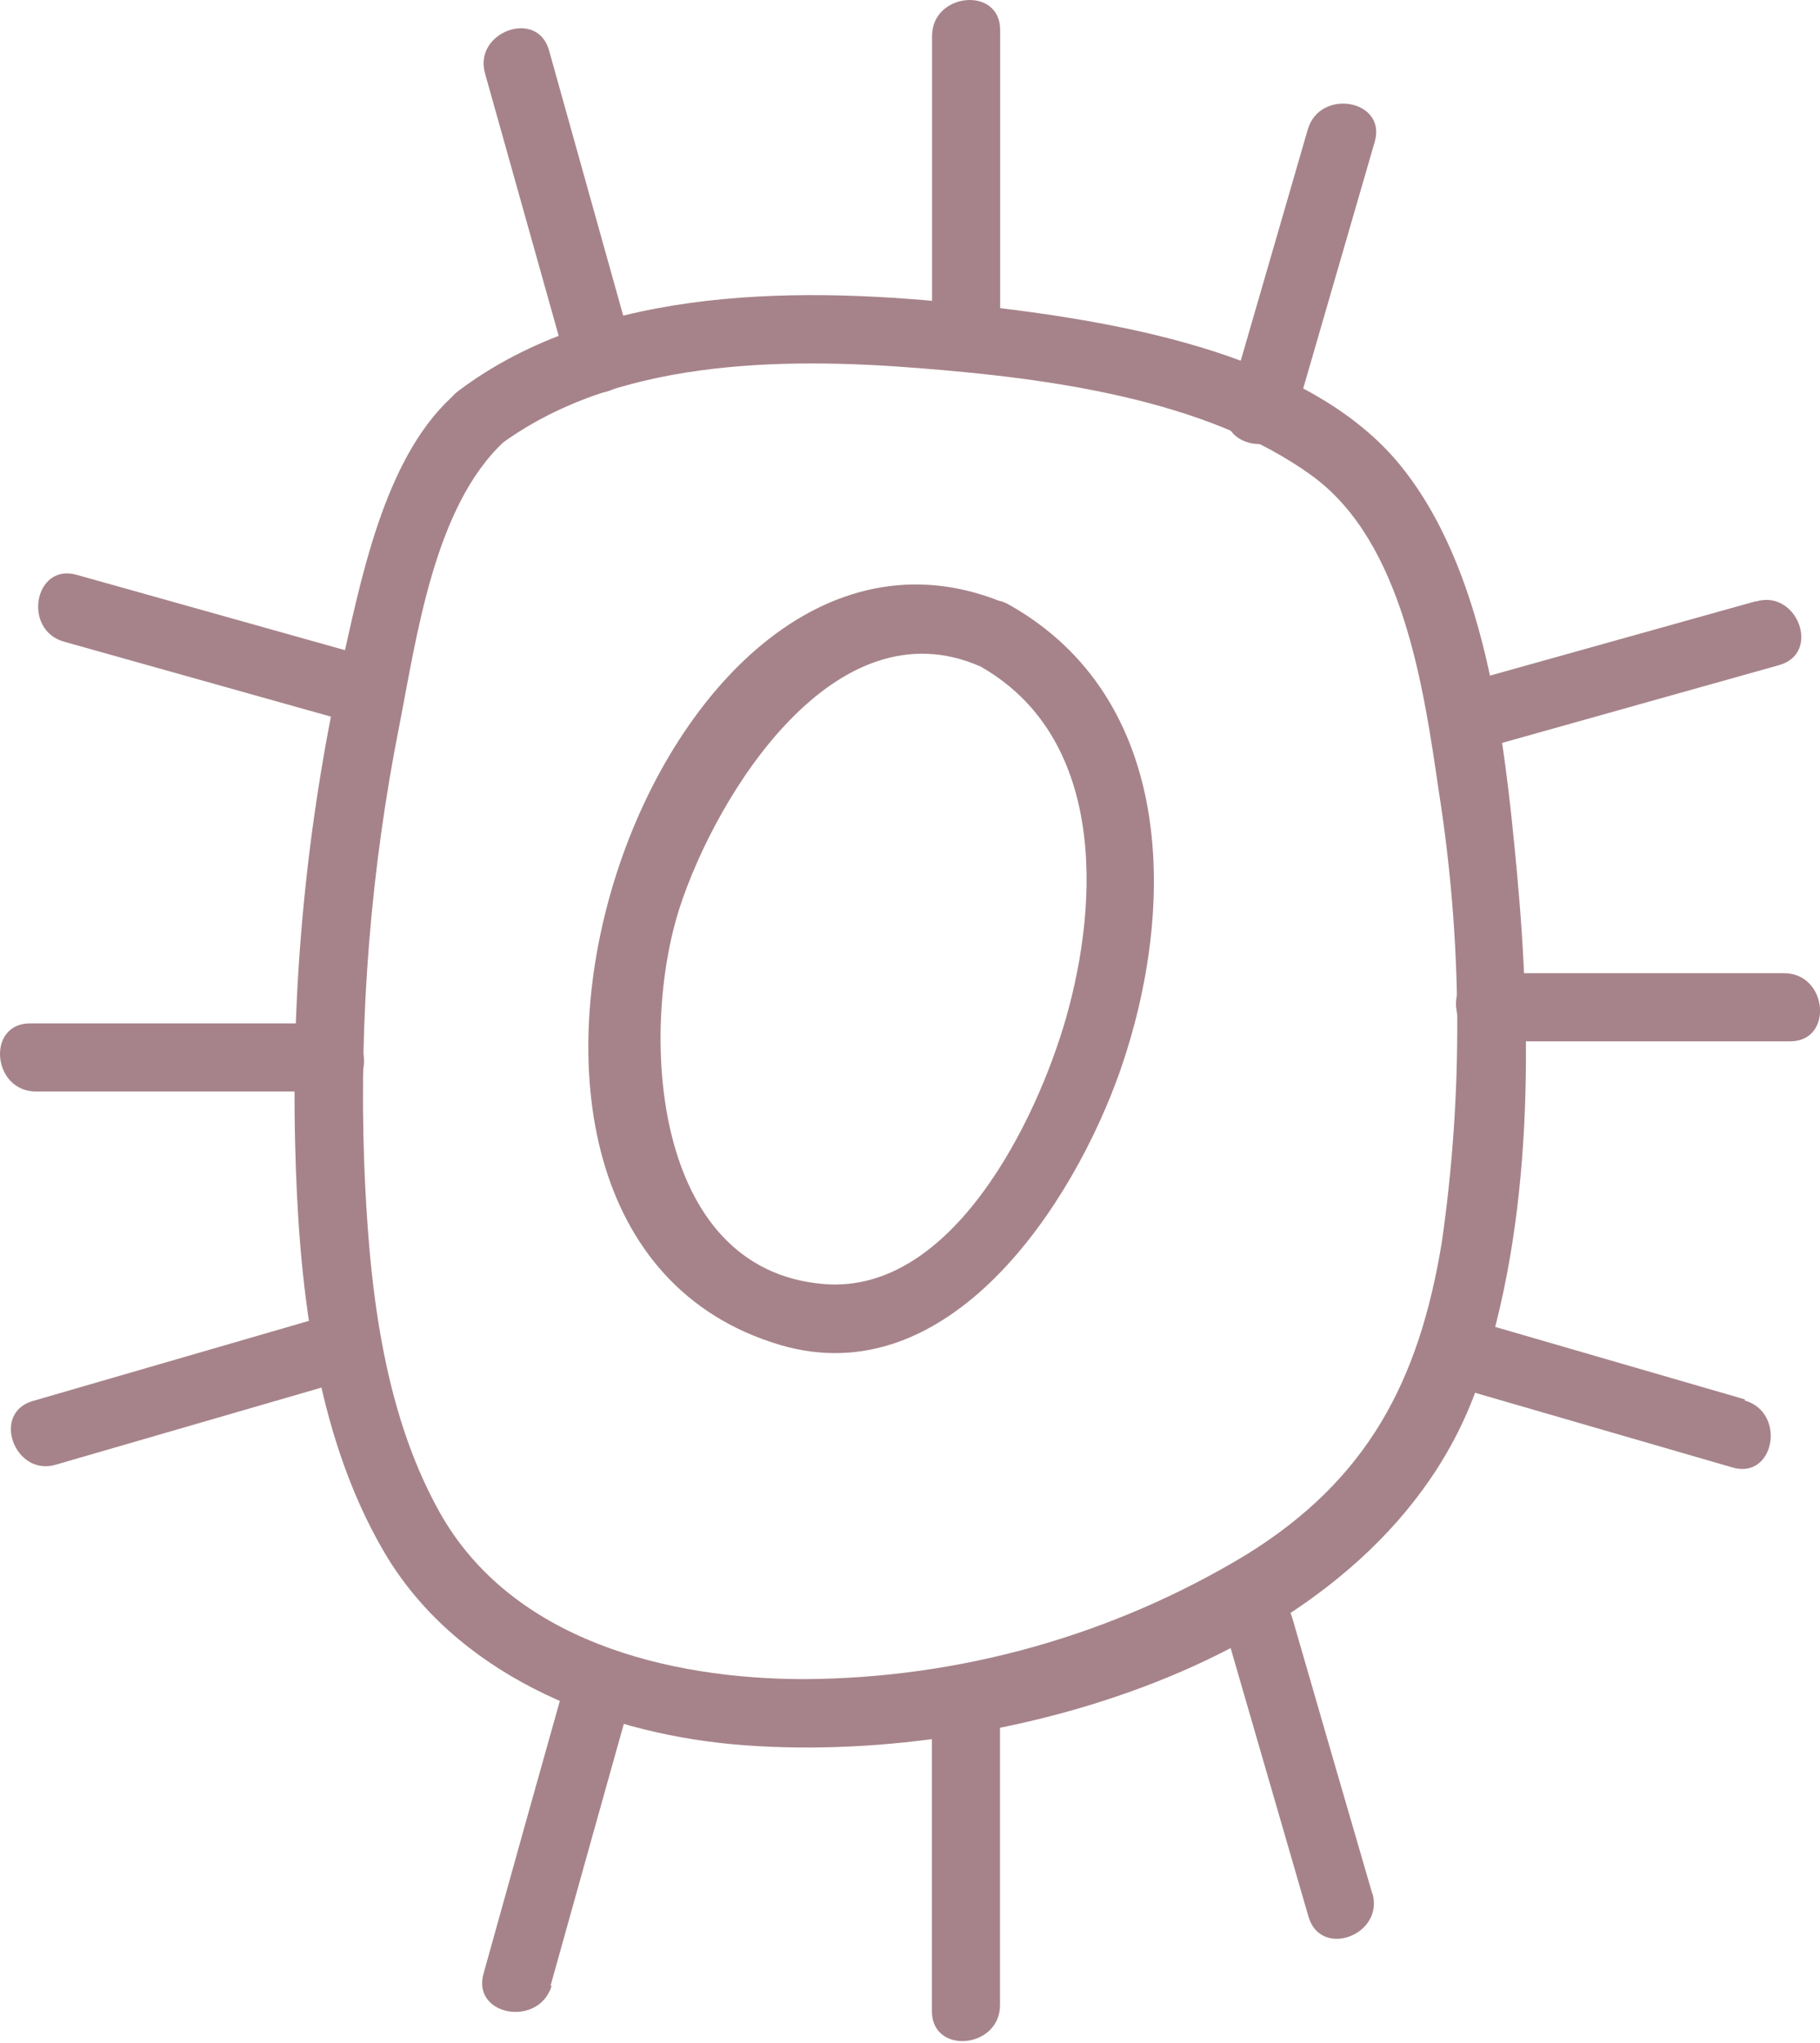 <svg width="49" height="55" viewBox="0 0 49 55" fill="none" xmlns="http://www.w3.org/2000/svg">
<path d="M12.145 10.706C10.311 12.411 9.7 15.693 9.168 18.04C8.252 22.222 7.841 26.498 7.946 30.777C8.031 34.445 8.447 38.546 10.341 41.779C12.236 45.012 16.032 46.613 19.729 46.956C26.825 47.603 37.27 44.706 39.813 37.213C41.28 32.886 41.255 27.911 40.834 23.407C40.504 19.898 40.002 15.241 37.6 12.405C35.058 9.429 29.851 8.622 26.226 8.212C21.697 7.705 16.148 7.65 12.334 10.529C11.393 11.238 12.45 12.741 13.391 12.026C16.508 9.673 21.025 9.612 24.753 9.911C28.17 10.18 32.479 10.73 35.333 12.815C37.778 14.599 38.334 18.535 38.737 21.304C39.372 25.325 39.398 29.419 38.817 33.448C38.206 37.177 36.824 39.829 33.554 41.852C29.967 44.021 25.859 45.178 21.667 45.202C17.969 45.202 13.77 44.156 11.839 40.715C10.268 37.91 9.926 34.432 9.804 31.279C9.666 27.34 9.984 23.398 10.751 19.532C11.216 17.16 11.692 13.621 13.575 11.886C14.412 11.085 13 9.918 12.145 10.706Z" fill="#A6838A"/>
<path d="M27.167 16.286C17.62 12.087 10.592 33.118 21 36.205C25.566 37.555 28.903 32.415 30.168 28.797C31.678 24.439 31.653 18.816 27.18 16.286C26.153 15.675 25.377 17.362 26.397 17.942C29.716 19.825 29.624 24.17 28.701 27.404C27.919 30.142 25.645 34.848 22.186 34.567C17.517 34.188 17.229 27.727 18.299 24.433C19.295 21.377 22.485 16.219 26.397 17.942C27.461 18.419 28.249 16.757 27.167 16.286Z" fill="#A6838A"/>
<path d="M25.094 0.969V8.988C25.094 10.168 26.927 10.003 26.927 8.829V0.804C26.927 -0.375 25.094 -0.204 25.094 0.969Z" fill="#A6838A"/>
<path d="M13.057 1.972C13.807 4.645 14.557 7.316 15.306 9.984C15.624 11.121 17.342 10.479 17.024 9.373C16.278 6.704 15.53 4.031 14.781 1.354C14.463 0.224 12.745 0.865 13.057 1.966V1.972Z" fill="#A6838A"/>
<path d="M35.209 3.487L33.052 10.925C32.722 12.056 34.531 12.38 34.855 11.255L37.012 3.817C37.342 2.687 35.533 2.363 35.209 3.487Z" fill="#A6838A"/>
<path d="M26.923 53.977V45.952C26.923 44.773 25.09 44.938 25.09 46.111V54.142C25.09 55.322 26.923 55.151 26.923 53.977Z" fill="#A6838A"/>
<path d="M14.822 53.458C15.568 50.785 16.316 48.114 17.065 45.445C17.383 44.309 15.574 43.985 15.262 45.115C14.508 47.788 13.761 50.459 13.019 53.128C12.695 54.265 14.504 54.589 14.853 53.458H14.822Z" fill="#A6838A"/>
<path d="M36.948 50.983C36.227 48.51 35.508 46.033 34.791 43.551C34.467 42.42 32.743 43.062 33.073 44.162C33.794 46.644 34.513 49.123 35.23 51.601C35.561 52.731 37.278 52.09 36.948 50.959V50.983Z" fill="#A6838A"/>
<path d="M48.06 26.199H40.004C38.825 26.199 38.996 28.033 40.163 28.033H48.194C49.374 28.033 49.209 26.199 48.035 26.199H48.06Z" fill="#A6838A"/>
<path d="M47.263 16.188L39.245 18.431C38.114 18.749 38.755 20.466 39.886 20.155L47.899 17.905C49.036 17.588 48.394 15.87 47.288 16.188H47.263Z" fill="#A6838A"/>
<path d="M46.975 37.671L39.543 35.514C38.406 35.184 38.089 36.993 39.207 37.347L46.645 39.505C47.776 39.835 48.1 38.026 46.975 37.702V37.671Z" fill="#A6838A"/>
<path d="M0.966 29.383H8.997C10.177 29.383 10.005 27.55 8.832 27.55H0.807C-0.372 27.55 -0.207 29.383 0.966 29.383Z" fill="#A6838A"/>
<path d="M1.73 17.276L9.743 19.526C10.88 19.843 11.204 18.034 10.073 17.723L2.06 15.473C0.923 15.155 0.599 16.965 1.73 17.276Z" fill="#A6838A"/>
<path d="M1.498 39.431L8.93 37.274C10.067 36.944 9.425 35.227 8.319 35.557L0.887 37.714C-0.244 38.038 0.398 39.755 1.498 39.431Z" fill="#A6838A"/>
</svg>
